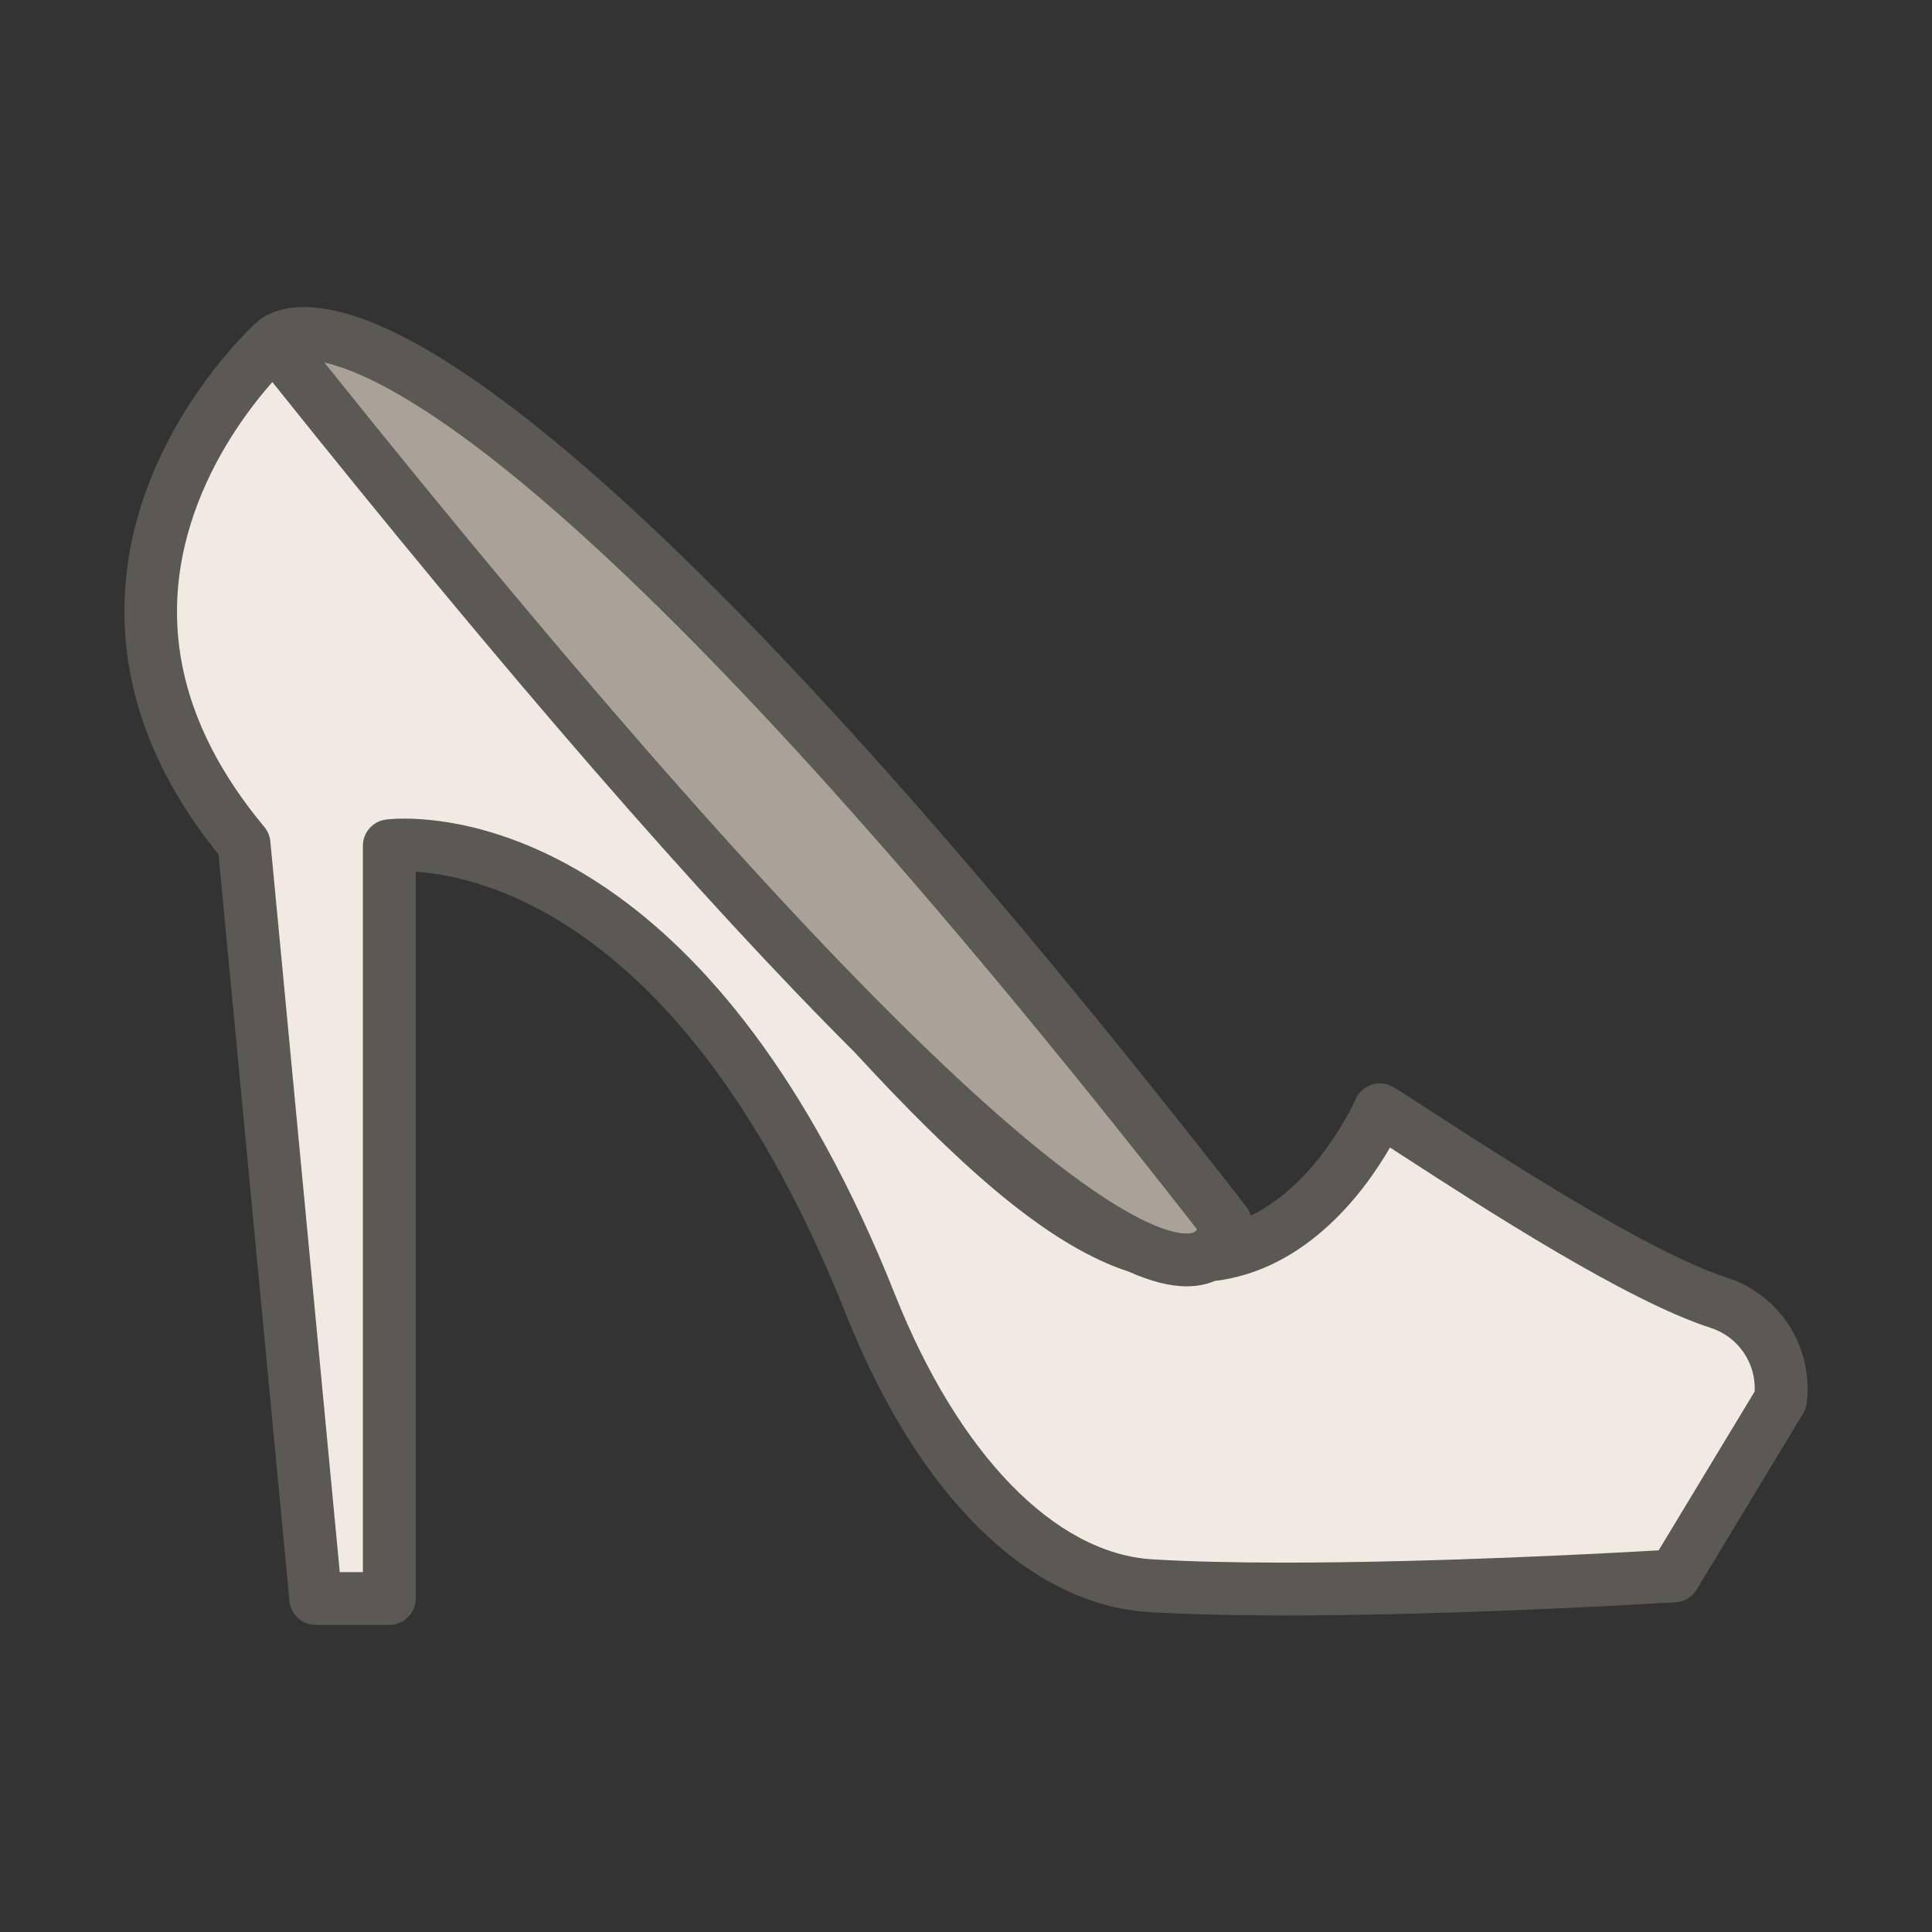 <?xml version="1.0" ?><!DOCTYPE svg  PUBLIC '-//W3C//DTD SVG 1.1//EN'  'http://www.w3.org/Graphics/SVG/1.1/DTD/svg11.dtd'><svg enable-background="new 0 0 512 512" height="512px" id="High_x5F_heel" version="1.1" viewBox="0 0 512 512" width="512px" xml:space="preserve" xmlns="http://www.w3.org/2000/svg" xmlns:xlink="http://www.w3.org/1999/xlink"><rect x="0" y="0" width="512" height="512" fill="#333333" stroke="none"/><path d="M85.491,421.623L66.665,223.444c-0.038-0.402-0.196-0.781-0.456-1.094  c-24.248-29.097-30.425-59.717-18.358-91.005c5.719-14.83,14.348-26.355,20.579-33.412l3.939-4.461l3.715,4.648  c61.85,77.397,113.594,136.968,153.794,177.058l0.146,0.151c29.471,31.97,49.536,48.607,67.096,55.631  c1.054,0.422,2.174,0.824,3.524,1.269l0.241,0.079l0.232,0.104c5.188,2.311,9.668,3.481,13.315,3.481  c2.058,0,3.909-0.344,5.505-1.022l0.653-0.277l0.706-0.086c22.189-2.666,36.301-21.762,42.737-32.906l2.628-4.55l8.364,5.407  c20.359,13.195,58.234,37.743,79.809,44.658c9.407,3.016,15.645,12.011,15.168,21.876l-0.061,1.263l-27.46,45.438l-2.628,0.153  c-13.187,0.765-59.327,3.262-99.421,3.262c-13.821,0-25.713-0.297-35.345-0.881c-27.845-1.688-54.972-29.104-72.565-73.341  c-45.376-114.086-107.429-122.953-125.366-122.953c-2.685,0-4.199,0.208-4.262,0.217c-0.984,0.138-1.725,0.989-1.725,1.981v197.49  H85.491z" fill="#F2EAE2"/><path d="M314.434,331.894c-8.474,0-26.61-7.506-64.892-43.263c-41.559-38.818-97.907-102.553-167.48-189.435  l-8.966-11.197l13.983,3.197c24.225,5.539,86.85,42.983,234.091,231.521l2.168,2.776l-1.884,2.976  C319.287,331.894,315.634,331.894,314.434,331.894z" fill="#AAA199"/><path d="M457.583,338.547c-20.436-6.551-59.086-31.602-77.66-43.641c-4.938-3.199-8.505-5.512-10.66-6.805  c-1.732-1.039-3.83-1.279-5.75-0.66c-1.923,0.62-3.483,2.04-4.281,3.895c-0.118,0.275-9.701,22.027-27.773,30.839  c-0.243-0.88-0.636-1.718-1.205-2.447c-71.696-91.991-131.434-158.61-177.554-198.007c-31.339-26.77-55.614-40.344-72.151-40.344  c-7.409,0-11.229,2.786-12.654,4.148c-1.608,1.464-18.521,17.259-28.237,42.061c-9.224,23.544-13.425,59.667,18.251,98.837  l18.797,197.862c0.342,3.594,3.359,6.338,6.969,6.338h19.499c3.866,0,7-3.134,7-7V231.031c8.323,0.514,24.669,3.422,43.813,16.783  c27.78,19.39,51.391,53.169,70.176,100.399c19.199,48.272,48.498,77.065,80.384,78.999c9.814,0.594,21.89,0.896,35.89,0.896  c47.405,0,103.102-3.465,103.658-3.499c2.291-0.144,4.365-1.401,5.553-3.366l28.179-46.629c0.503-0.834,0.827-1.762,0.951-2.728  C480.676,357.114,471.763,343.092,457.583,338.547z M465.01,368.752l-25.444,42.104c-13.11,0.761-59.126,3.254-99.131,3.254  c-13.719,0-25.509-0.293-35.042-0.871c-25.859-1.567-51.363-27.81-68.222-70.198c-46.54-117.012-111.279-126.105-130.013-126.105  c-2.911,0-4.639,0.221-4.956,0.266c-3.457,0.483-6.03,3.44-6.03,6.933v192.49h-6.133L71.643,222.972  c-0.134-1.404-0.688-2.735-1.591-3.819c-23.001-27.602-28.901-56.538-17.536-86.008c5.592-14.5,14.191-25.706,19.662-31.901  c62.055,77.653,113.789,137.207,154.17,177.476c27.492,29.824,49.032,48.932,68.915,56.885c1.274,0.51,2.548,0.957,3.821,1.376  c5.859,2.609,10.969,3.914,15.35,3.914c2.896,0,5.365-0.53,7.461-1.421c24.574-2.953,39.891-23.977,46.471-35.371  c1.211,0.782,2.531,1.639,3.943,2.553c20.546,13.316,58.789,38.104,81.001,45.225C460.625,354.224,465.375,361.186,465.01,368.752z   M317.229,325.795c-0.695,1.099-1.949,1.099-2.796,1.099c-4.992,0-20.976-4.085-61.479-41.917  c-41.407-38.676-97.562-102.204-166.99-188.906C106.386,100.74,167.114,133.577,317.229,325.795z" fill="#5A5954"/></svg>